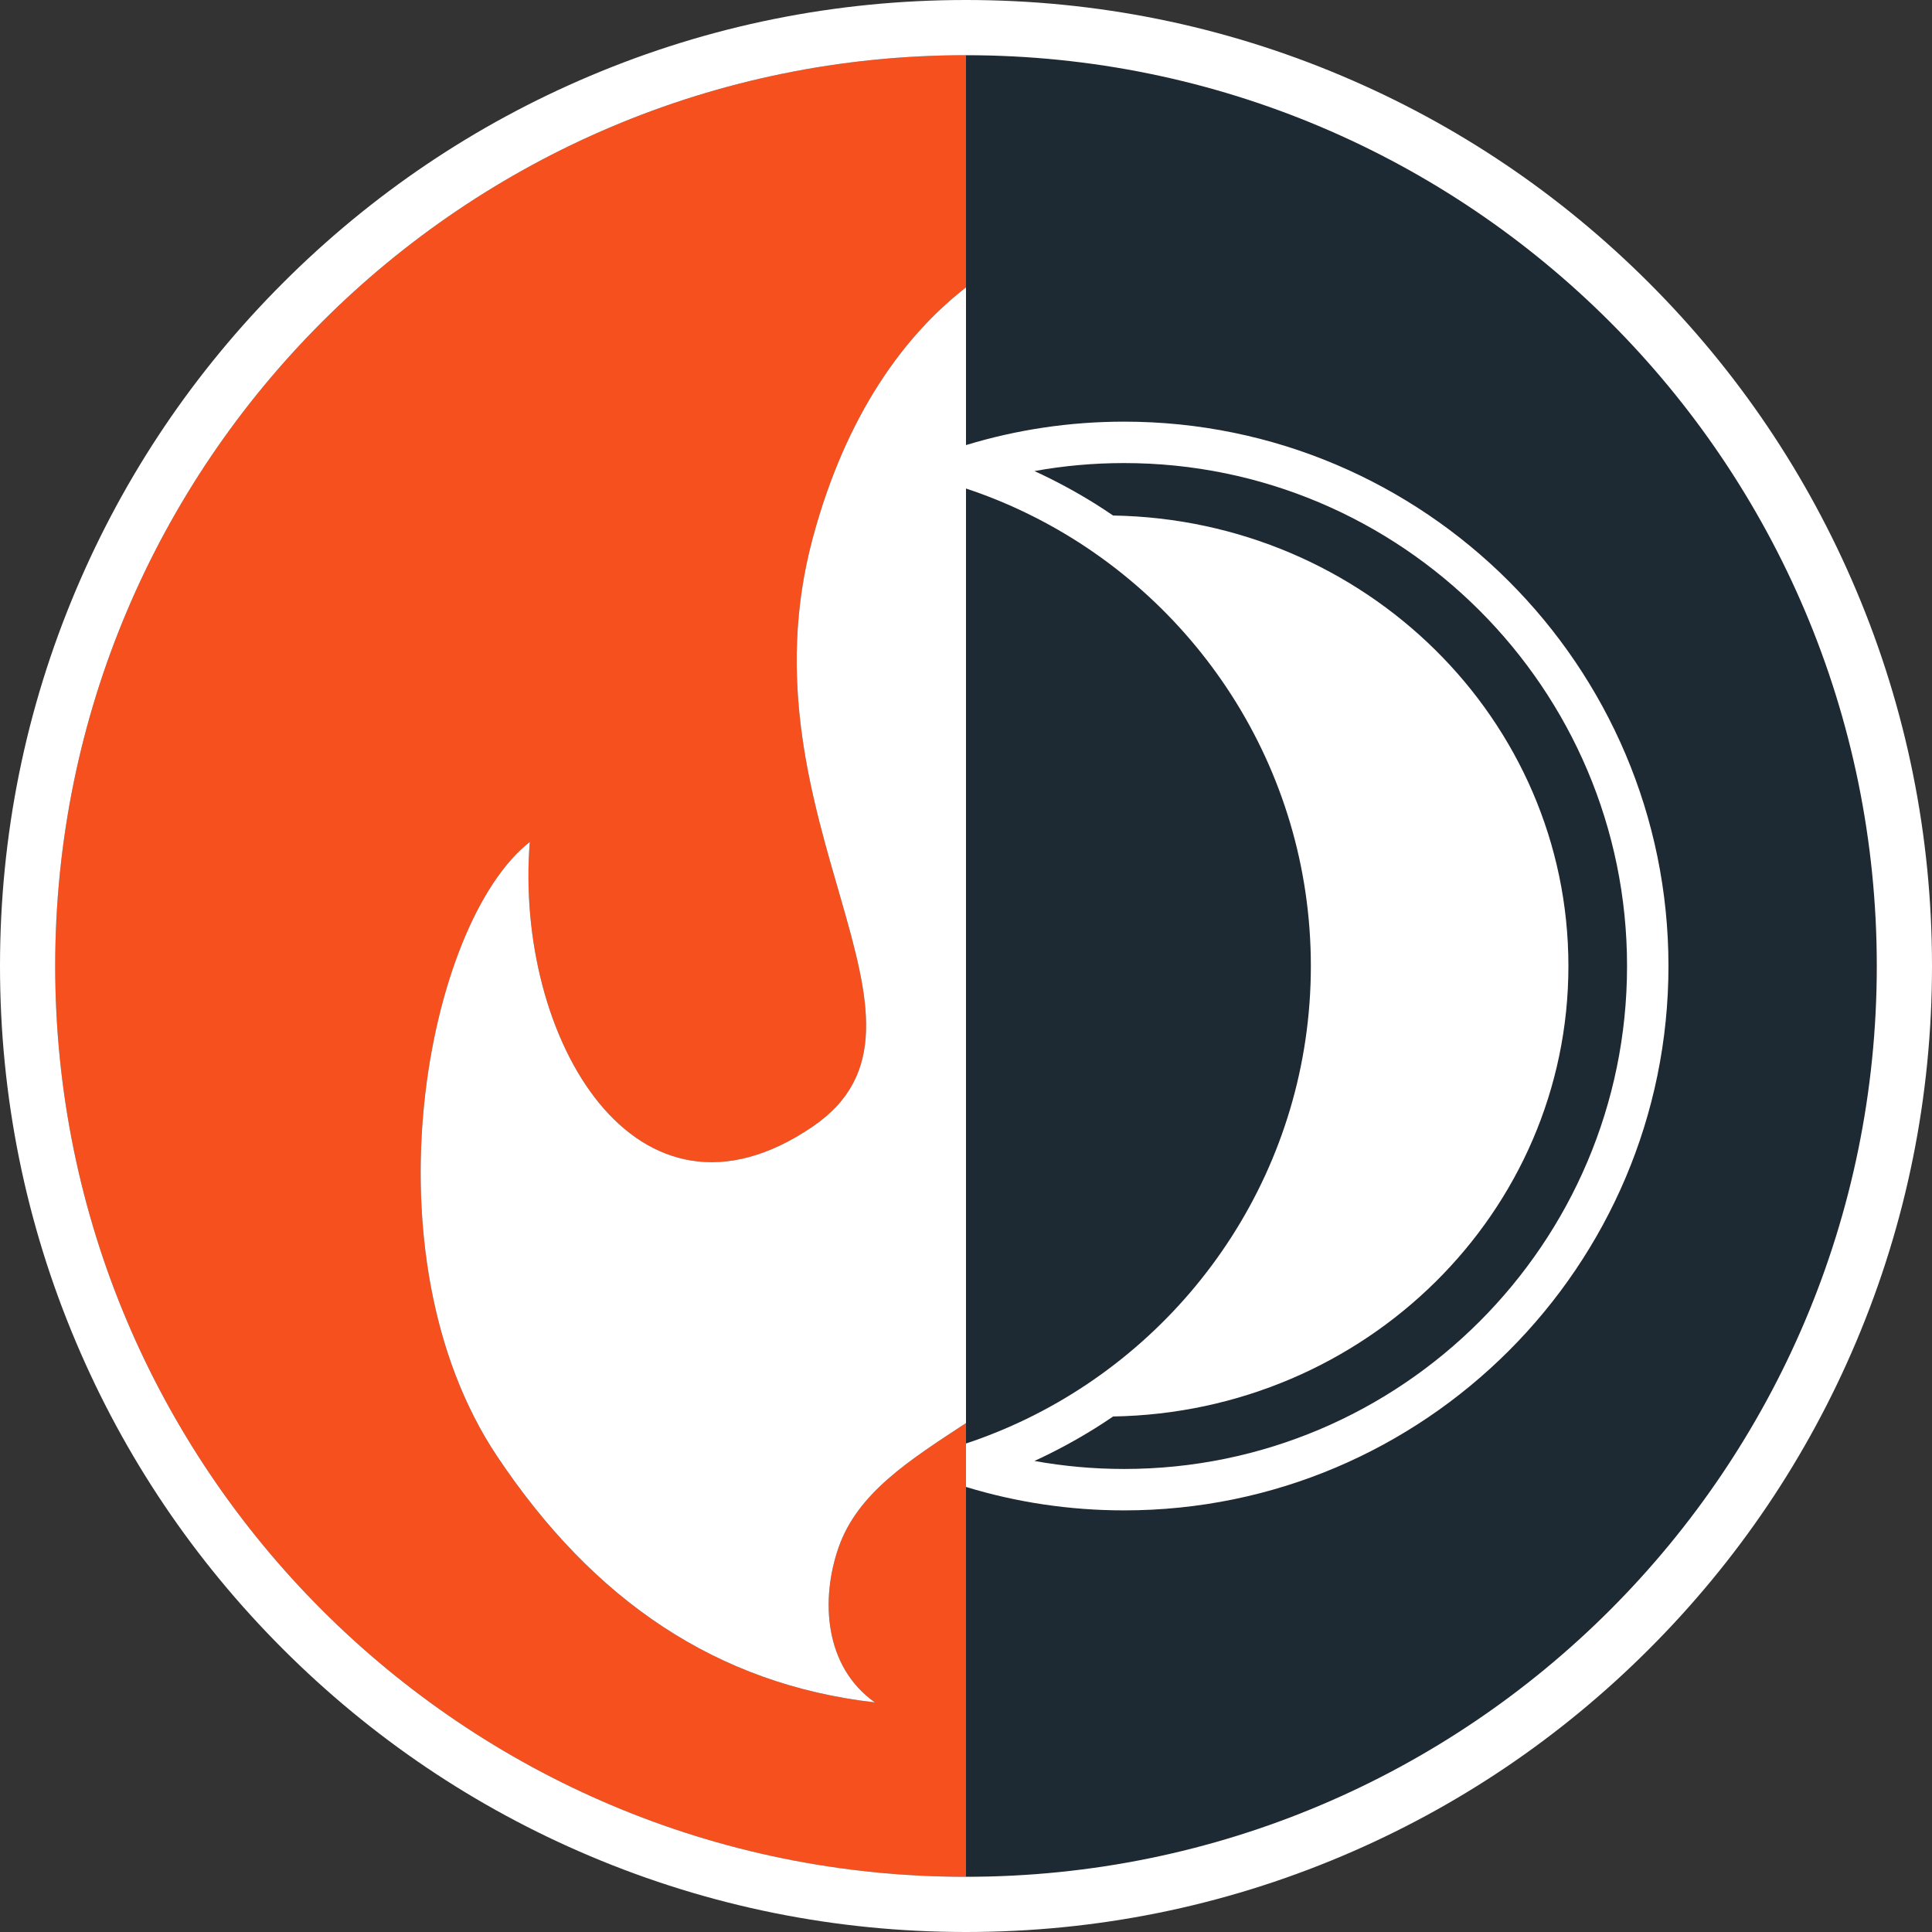 <svg version="1.2" baseProfile="tiny-ps" xmlns="http://www.w3.org/2000/svg" viewBox="0 0 560 560" width="560" height="560">
	<rect x="0" y="0" width="560" height="560" fill="#333333" stroke="none"/>
	<title>Layer 1</title>
	<style>
		tspan { white-space:pre }
		.shp0 { fill: #f6501e } 
		.shp1 { fill: #ffffff } 
		.shp2 { fill: #1d2a33 } 
	</style>
	<g id="Layer 1">
		<g id="&lt;Group&gt;">
			<g id="&lt;Group&gt;">
				<g id="&lt;Group&gt;">
					<path id="&lt;Path&gt;" class="shp0" d="M280 418.41L280 412.48C263.34 423.41 248.56 432.79 243.06 448.55C237.84 463.53 238.83 483 253.58 493.45C207.87 488.19 172.06 464.05 144.06 422.05C105.11 363.63 123.56 267.55 153.56 244.05C149.06 300.55 184.12 361.63 235.56 326.55C279.56 296.55 213.56 238.05 235.56 156.05C245.24 119.98 262.34 96.99 280 83.31L280 16C280 16 280 16 280 16C134.2 16 16 134.2 16 280C16 425.8 134.2 544 280 544C280 544 280 544 280 544L280 431L280 418.41Z" />
					<path id="&lt;Path&gt;" class="shp1" d="M235.56 156.05C213.56 238.05 279.56 296.55 235.56 326.55C184.12 361.63 149.06 300.55 153.56 244.05C123.56 267.55 105.11 363.63 144.06 422.05C172.06 464.05 207.87 488.19 253.58 493.45C238.83 483 237.84 463.53 243.06 448.55C248.56 432.79 263.34 423.41 280 412.48L280 141.6L280 129.01L280 83.31C262.34 96.99 245.24 119.98 235.56 156.05Z" />
				</g>
			</g>
			<g id="&lt;Group&gt;">
				<path id="&lt;Path&gt;" class="shp2" d="M544 280C544 134.2 425.8 16 280 16L280 129C280 129 280.01 129 280.01 129.01C294.52 124.59 309.9 122.22 325.83 122.22C412.83 122.22 483.61 193 483.61 280.01C483.61 367.01 412.83 437.79 325.83 437.79C309.9 437.79 294.52 435.42 280.01 431C280.01 431 280 431 280 431L280 431L280 544C425.8 544 544 425.8 544 280Z" />
				<path id="&lt;Path&gt;" class="shp2" d="M297.51 411.3C346.26 387.68 379.96 337.71 379.96 280.01C379.96 222.3 346.26 172.32 297.51 148.71C291.87 145.97 286.02 143.59 280 141.6C280 141.6 280 141.6 280 141.6L280 141.6L280 418.41C280 418.41 280 418.41 280 418.41C286.02 416.42 291.87 414.02 297.51 411.3Z" />
				<path id="&lt;Path&gt;" class="shp2" d="M322.64 149.43C395.73 150.63 454.61 208.62 454.61 280.01C454.61 351.38 395.74 409.37 322.65 410.57C320.91 411.75 319.16 412.91 317.37 414.02C311.75 417.52 305.89 420.68 299.83 423.47C308.27 424.99 316.96 425.79 325.83 425.79C406.21 425.79 471.61 360.39 471.61 280.01C471.61 199.62 406.21 134.22 325.83 134.22C316.96 134.22 308.27 135.01 299.83 136.54C305.89 139.32 311.74 142.47 317.36 145.97C319.15 147.09 320.9 148.25 322.64 149.43Z" />
				<path id="&lt;Compound Path&gt;" fill-rule="evenodd" class="shp1" d="M560 280C560 317.79 552.6 354.46 537.99 388.99C523.89 422.34 503.7 452.28 477.99 477.99C452.28 503.7 422.34 523.89 388.99 537.99C354.46 552.59 317.79 560 280 560C280 560 280 560 280 560C242.21 560 205.54 552.59 171.01 537.99C137.66 523.89 107.72 503.7 82.01 477.99C56.3 452.28 36.11 422.34 22.01 388.99C7.4 354.46 0 317.79 0 280C0 242.21 7.4 205.54 22.01 171.01C36.11 137.66 56.3 107.72 82.01 82.01C107.72 56.3 137.66 36.11 171.01 22.01C205.54 7.4 242.21 0 280 0C280 0 280 0 280 0C317.79 0 354.46 7.4 388.99 22.01C422.34 36.11 452.28 56.3 477.99 82.01C503.7 107.72 523.89 137.66 537.99 171.01C552.6 205.54 560 242.21 560 280ZM544 280C544 134.2 425.8 16 280 16C280 16 280 16 280 16C134.2 16 16 134.2 16 280C16 425.8 134.2 544 280 544C280 544 280 544 280 544C425.8 544 544 425.8 544 280Z" />
				<path id="&lt;Compound Path&gt;" fill-rule="evenodd" class="shp1" d="M280 129C280 129 280.01 129 280.01 129.01C294.52 124.59 309.9 122.22 325.83 122.22C412.83 122.22 483.61 193 483.61 280.01C483.61 367.01 412.83 437.79 325.83 437.79C309.9 437.79 294.52 435.42 280.01 431C280.01 431 280 431 280 431L280 418.41C280 418.41 280 418.41 280 418.41C286.02 416.42 291.87 414.02 297.51 411.3C346.26 387.68 379.96 337.71 379.96 280.01C379.96 222.3 346.26 172.32 297.51 148.71C291.87 145.97 286.02 143.59 280 141.6C280 141.6 280 141.6 280 141.6L280 129ZM299.83 136.54C305.89 139.32 311.74 142.47 317.36 145.97C319.15 147.09 320.9 148.25 322.64 149.43C395.73 150.63 454.61 208.62 454.61 280.01C454.61 351.38 395.74 409.37 322.65 410.57C320.91 411.75 319.16 412.91 317.37 414.02C311.75 417.52 305.89 420.68 299.83 423.47C308.27 424.99 316.96 425.79 325.83 425.79C406.21 425.79 471.61 360.39 471.61 280.01C471.61 199.62 406.21 134.22 325.83 134.22C316.96 134.22 308.27 135.01 299.83 136.54Z" />
			</g>
		</g>
	</g>
</svg>
